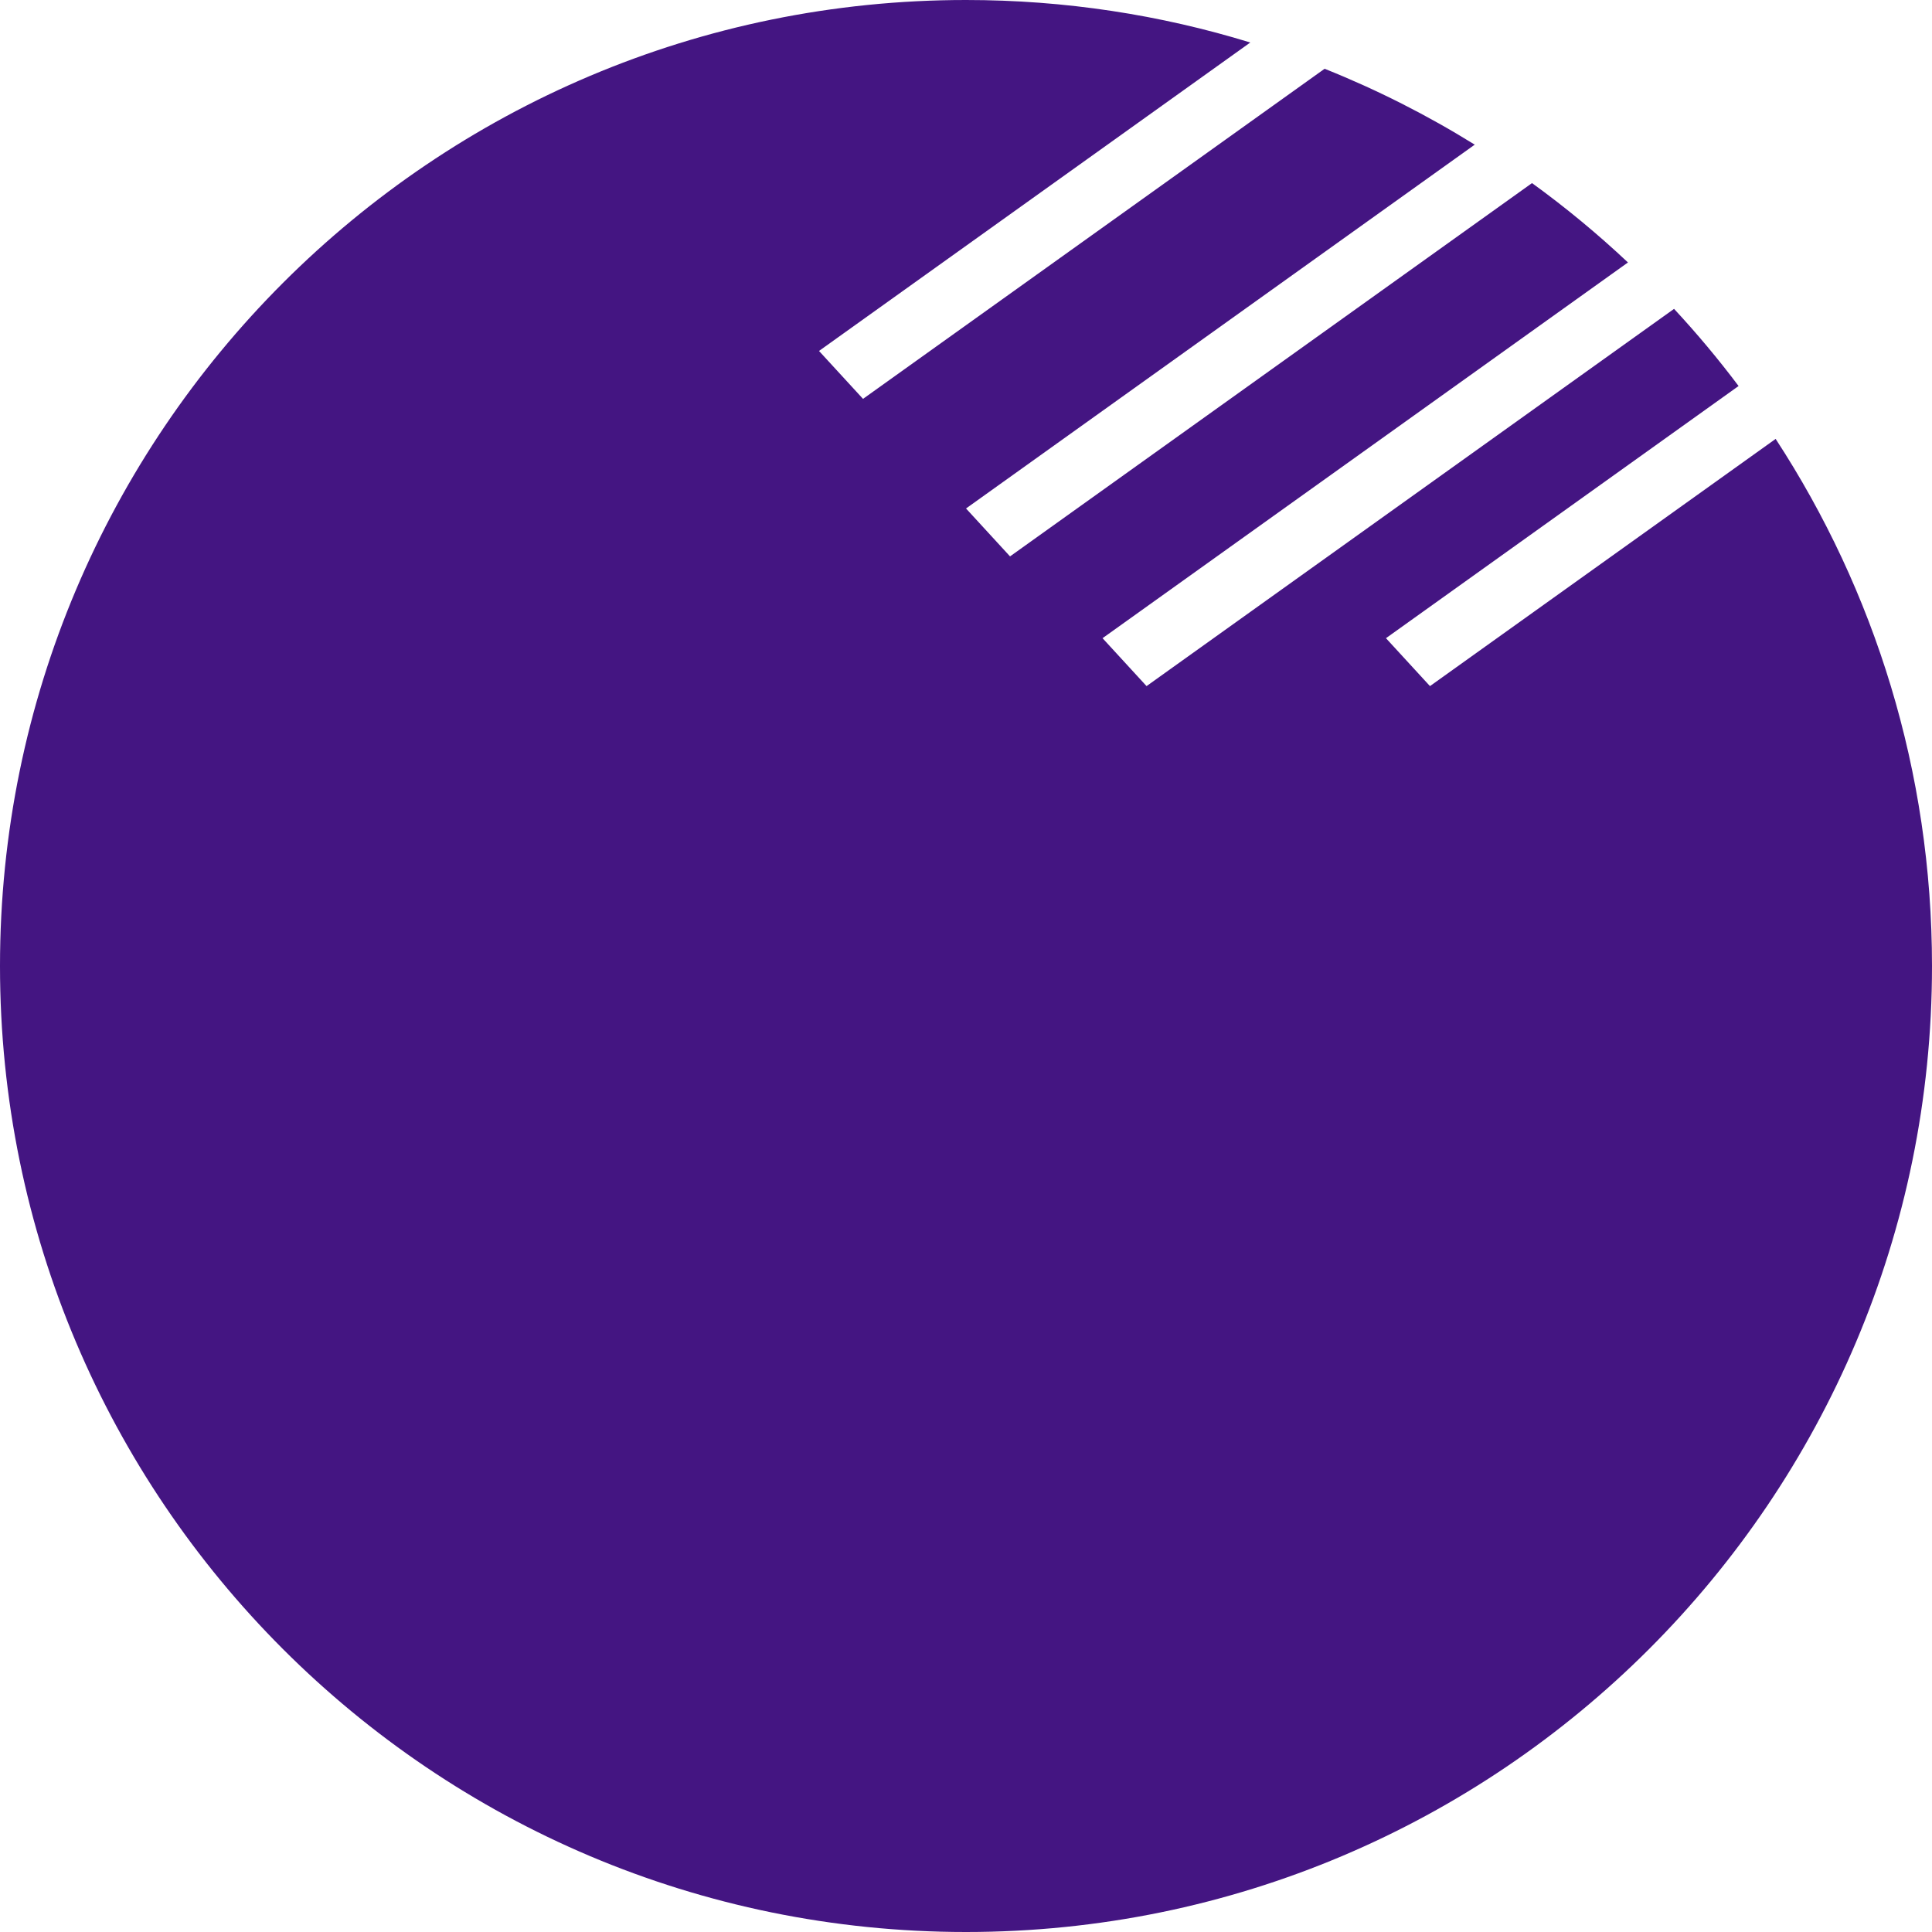 <svg width="86" height="86" viewBox="0 0 86 86" fill="none" xmlns="http://www.w3.org/2000/svg">
<path fill-rule="evenodd" clip-rule="evenodd" d="M55.655 1.892L36.457 15.622L38.416 17.755L58.963 3.061C61.299 3.995 63.533 5.128 65.646 6.439L43.001 22.634L44.96 24.767L68.195 8.15C69.694 9.236 71.121 10.417 72.466 11.683L49.078 28.408L51.037 30.541L74.518 13.749C75.533 14.842 76.492 15.988 77.39 17.183L61.694 28.408L63.653 30.541L79.04 19.537C83.442 26.284 86 34.343 86 43C86 66.748 66.748 86 43 86C19.252 86 0 66.748 0 43C0 19.252 19.252 0 43 0C47.404 0 51.654 0.662 55.655 1.892Z" fill="#441582"/>
</svg>
